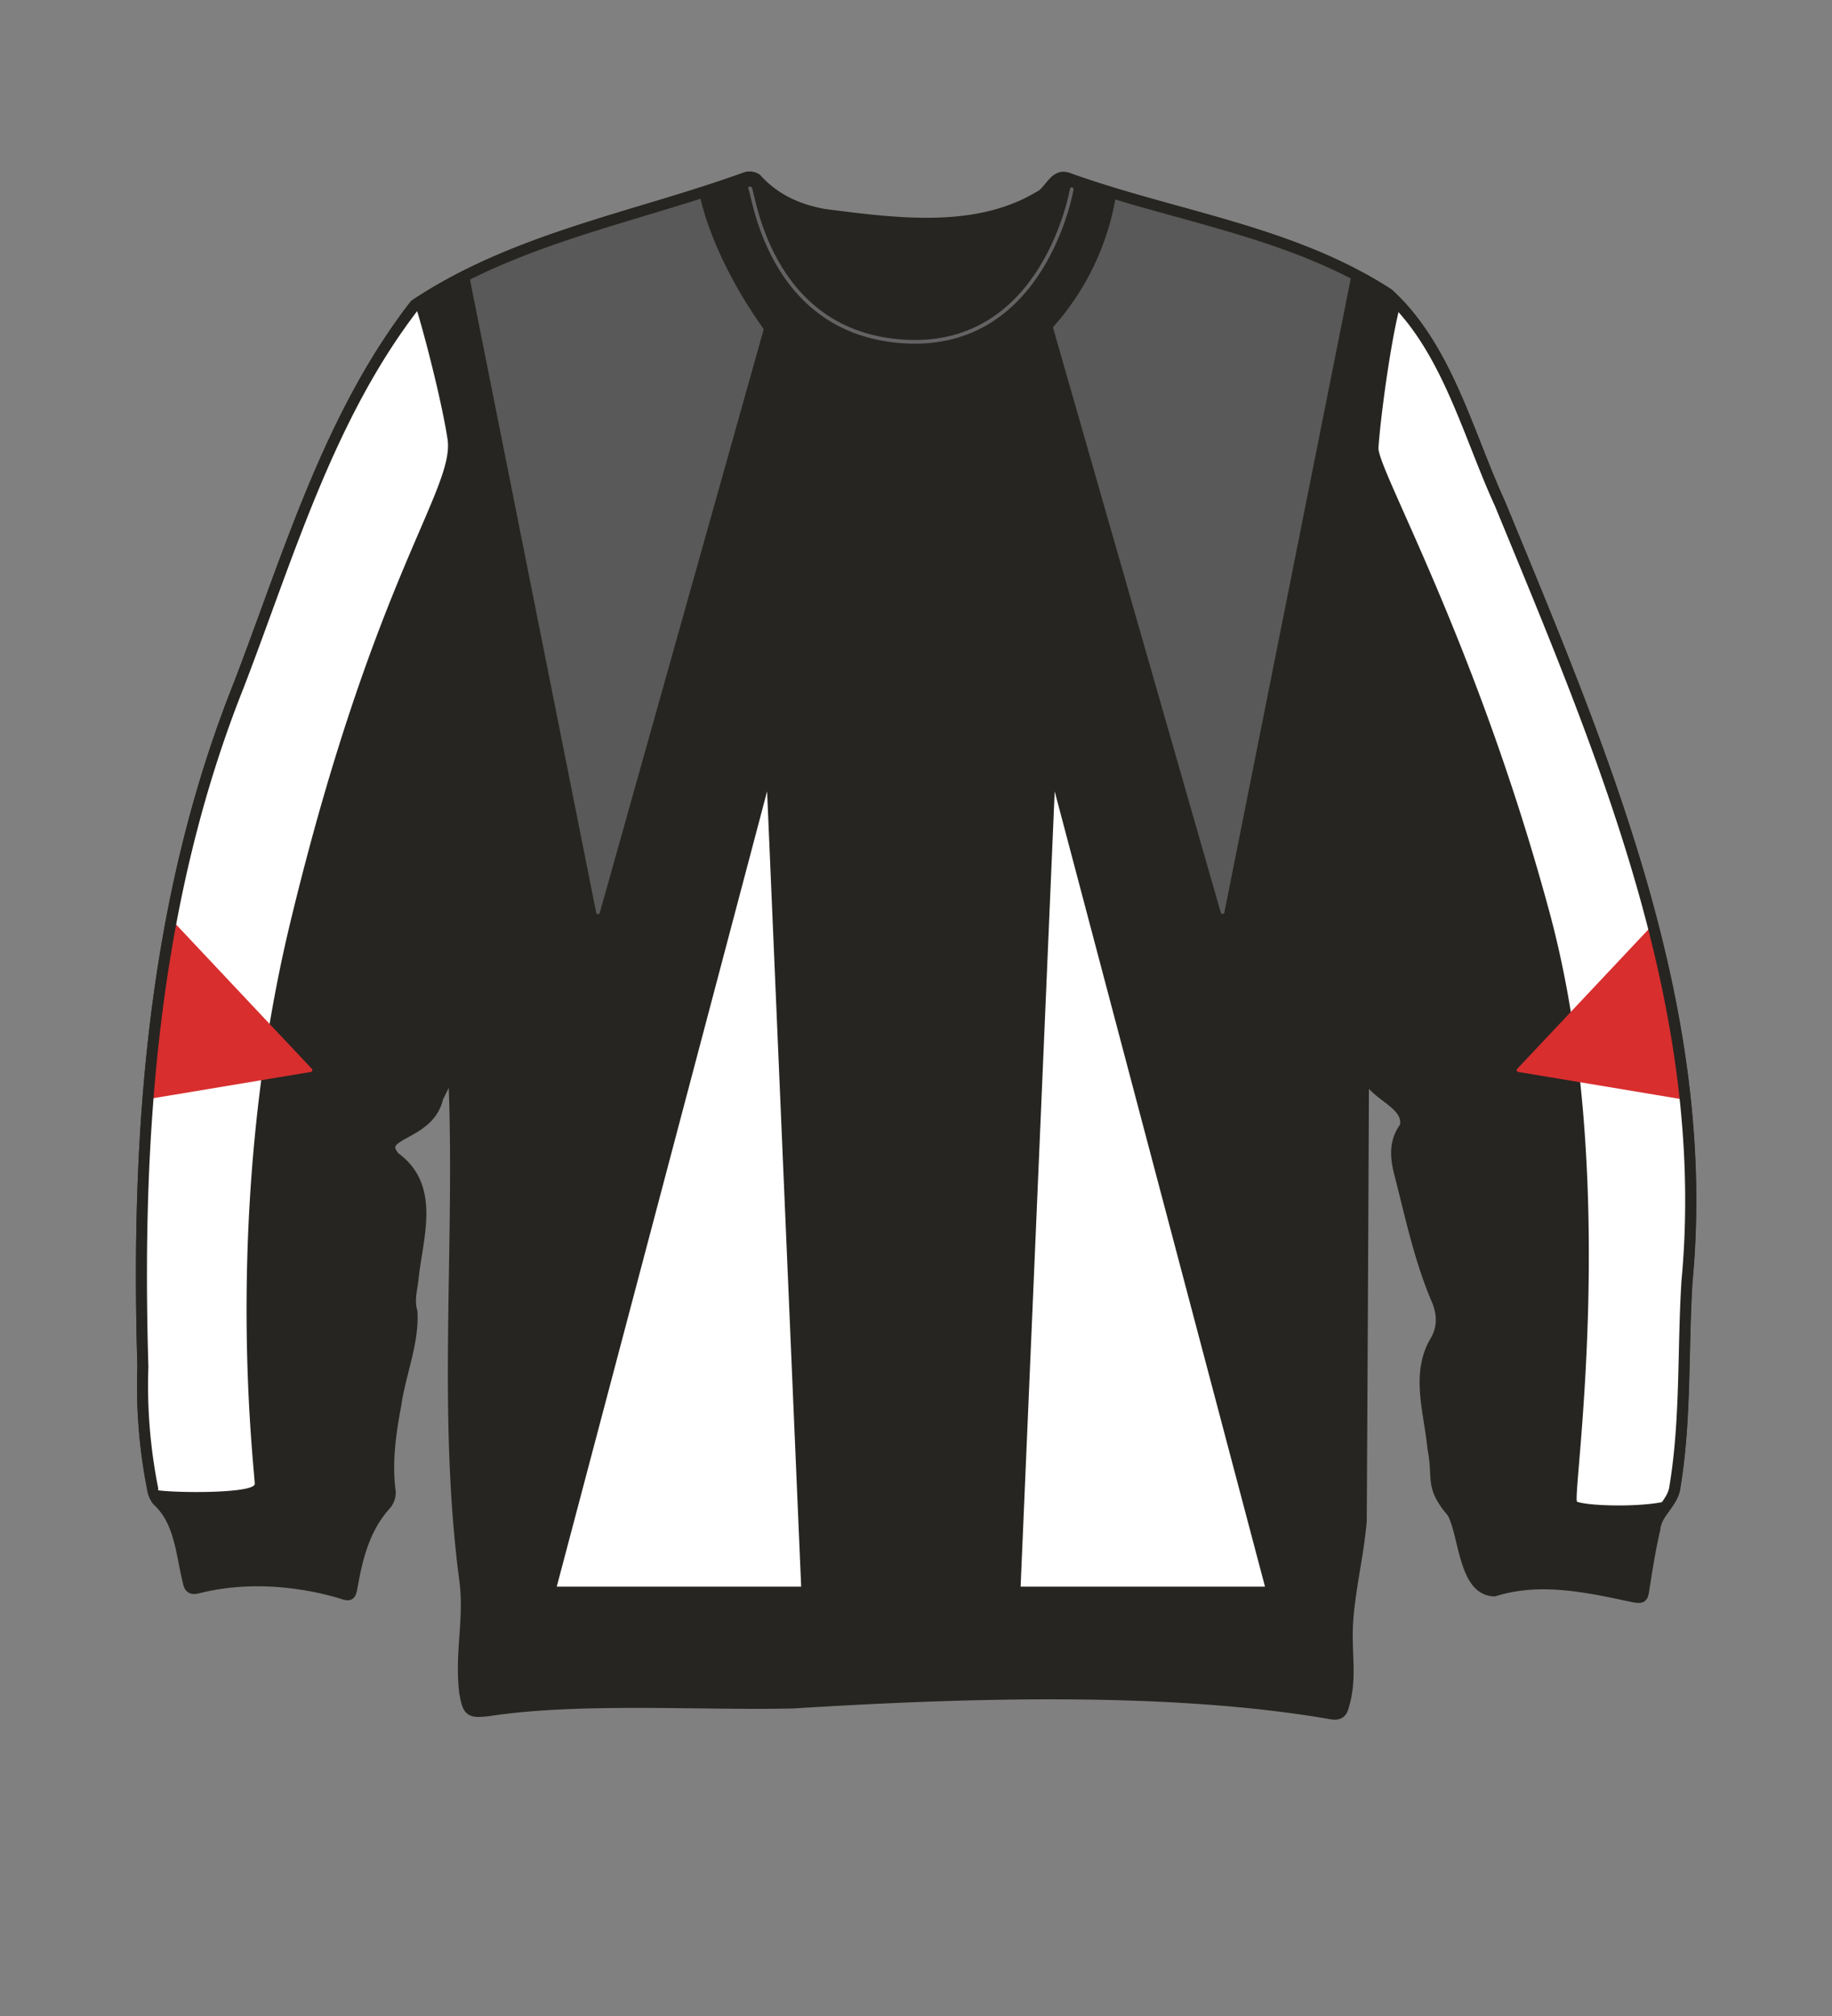 <svg xmlns="http://www.w3.org/2000/svg" width="500" height="550" viewBox="0 0 500 550"><rect x="0" y="0" width="500" height="550" fill="#808080" stroke="none"/><path d="M372.14 291.55q-.27 61.74-.62 123.47c-.81 9-2.68 16.4-3.55 25.44-1 10.07 1.34 17-1.5 25.63-.59 1.77-2 1.67-3.35 1.44-44.59-7.74-101.66-5.72-146.65-2.93-24.6.58-58.62-1.67-83 2.09-5.23.6-5.68.28-6.62-4.82-1.35-11.26 1.44-20 0-30.81-6.15-46.82-.89-92.88-3.1-140-1.42 2.82-2.94 5.6-4.29 8.46-2.37 10.67-17.5 9.3-11.81 16.18 11.11 7.95 6.41 21.38 5.15 32.56-.25 3.15-1.35 6.27-.37 9.58.51 8.43-3.19 16.94-4.38 25.31-1.5 8-2.61 15.83-1.54 23.93a5.1 5.1 0 01-1.13 3.3c-5.71 6.28-7.75 14-9.19 22.06-.57 3.18-.61 3-3.74 2-12.38-3.52-26.09-4.38-38.6-1.18-1.39.34-2.11 0-2.41-1.47-2-7.76-2.18-16.67-8.49-22.43a6.66 6.66 0 01-1.33-3.22A144.46 144.46 0 0139 372.86c-1.91-63 2.6-126.93 26.19-186 13.61-35.43 24.56-73.32 48.07-103.67 27.32-18.2 60-23.76 90.46-34.78a3.16 3.16 0 012.72.43c5 5.55 11.46 8.41 18.56 9.67 19.19 2.43 41.29 5.55 58.65-4.88 2.85-1.27 4.2-6.53 7.87-5 29.12 10.49 61 14.4 87.44 31.58 15.94 14.59 21.63 38 30.45 57.21 27.81 67.48 58 137.39 51.05 212.07-1.19 18.66-.23 37.46-3.28 56-.49 4.66-5.21 7.09-5.56 11.78-1.22 5.28-2.08 10.65-2.91 16-.4 2.6-.41 2.83-3.08 2.33-12.48-2.66-25.26-5.49-37.8-1.58-8.34-.15-8.13-15.56-11.44-21.41-6.28-7.36-3.61-9-5.33-17.63-.9-9.7-4.68-20.27.79-29.26 2-3.53 1.86-7.05.51-10.66-4.9-11.29-7.4-23.42-10.45-35.29-1.07-4.31-1.31-8.5 1.61-12.34 1.49-7.15-10.43-8.7-10.93-15.93z" fill="#262521" stroke="#262521" stroke-linecap="round" stroke-linejoin="round" stroke-width="3"/><path d="M41.68 406.16c.24 1.13 28 1.66 27.85-1.37-.4-7.27-8.78-76.62 9.74-153.3 22.79-94.36 45-118.23 42.86-131.8s-8.59-36.69-8.91-36.51c-23.51 30.35-34.46 68.24-48.07 103.67-23.59 59.08-28.1 123-26.19 186a144.46 144.46 0 002.72 33.31zm334.54-284.04c-.39 5.75 26.65 52.68 46.68 126.75 19.66 72.66 6 159.75 7.53 160.83 4 1.43 22.65 1.6 27-1.14 3.05-18.5 1.84-40.41 3-59.07 6.95-74.68-23.24-144.59-51.05-212.07-8.2-17.87-13.7-39.35-27.24-54-2.4 8.74-5.3 29.65-5.92 38.7z" fill="#fff"/><path d="M204.7 51.38c.8-.26 4.44 39.77 42.44 41.81s45.37-41.58 45.37-41.58" fill="none" stroke="#636363" stroke-linecap="round" stroke-linejoin="round"/><path d="M305.14 53a71.52 71.52 0 01-17.22 36.41l45.75 159.45L368.5 74.21zm-114.71 0l-62 21.53 34.78 174.37 44.69-159C193.05 69 190.43 53 190.43 53z" fill="#595959" stroke="#595959" stroke-linejoin="round"/><path fill="#fff" d="M151.95 432.86l57.41-216.97 9.3 216.97h-66.71zm193.3 0l-57.4-216.97-9.3 216.97h66.7z"/><path fill="#d82e2e" stroke="#d82e2e" stroke-linejoin="round" d="M451.23 252.87l-36.78 39.08 46.06 7.68-9.28-46.76zm-404.54-1.38l38.07 40.46-44.38 7.4 6.31-47.86z"/><path d="M291.48 48.63c29.12 10.49 61 14.4 87.44 31.58 15.94 14.59 21.63 38 30.45 57.21 27.81 67.48 58 137.39 51.05 212.07-1.19 18.66-.23 37.46-3.28 56-.49 4.66-5.21 7.09-5.56 11.78m-409.9-11.11a144.46 144.46 0 01-2.68-33.3c-1.91-63 2.6-126.93 26.19-186 13.61-35.43 24.56-73.32 48.07-103.67 27.32-18.2 60-23.76 90.46-34.78" fill="none" stroke="#262521" stroke-linecap="round" stroke-linejoin="round" stroke-width="3"/></svg>